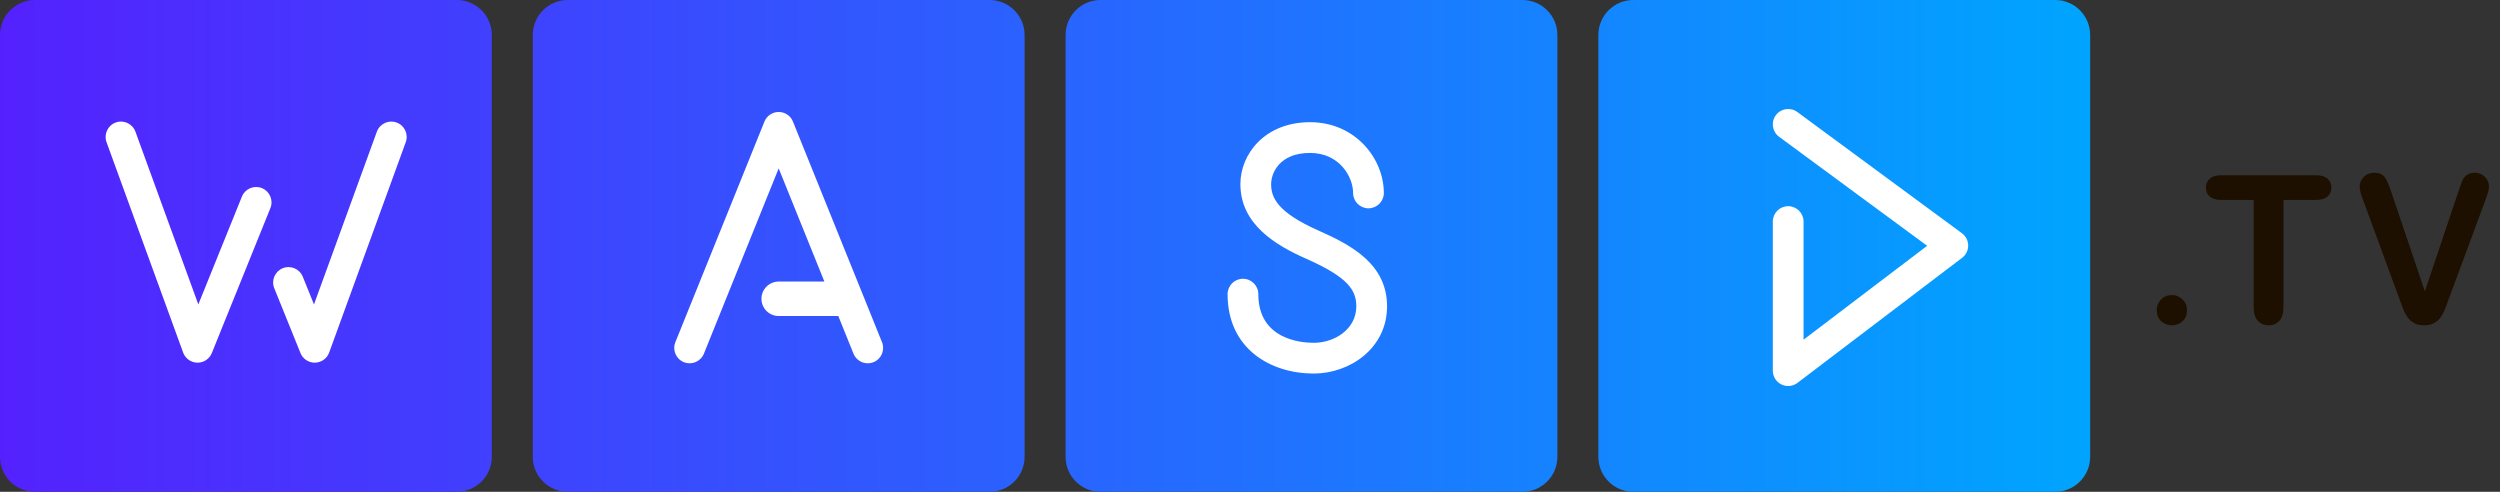 <?xml version="1.0" encoding="UTF-8"?>
<svg width="122px" height="24px" viewBox="0 0 122 24" version="1.1" xmlns="http://www.w3.org/2000/svg" xmlns:xlink="http://www.w3.org/1999/xlink">
    <rect x="0" y="0" width="122" height="24" fill="#333333" stroke="none"/>
    <!-- Generator: sketchtool 50.2 (55047) - http://www.bohemiancoding.com/sketch -->
    <title>9B549AC2-41BB-4072-82FD-8DC3445B46D1</title>
    <desc>Created with sketchtool.</desc>
    <defs>
        <linearGradient x1="-0.814%" y1="50%" x2="422.147%" y2="50%" id="linearGradient-1">
            <stop stop-color="#5421FE" offset="0%"></stop>
            <stop stop-color="#00A4FF" offset="100%"></stop>
        </linearGradient>
        <linearGradient x1="-109.148%" y1="50%" x2="313.814%" y2="50%" id="linearGradient-2">
            <stop stop-color="#5421FE" offset="0%"></stop>
            <stop stop-color="#00A4FF" offset="100%"></stop>
        </linearGradient>
        <linearGradient x1="-217.481%" y1="50%" x2="205.481%" y2="50%" id="linearGradient-3">
            <stop stop-color="#5421FE" offset="0%"></stop>
            <stop stop-color="#00A4FF" offset="100%"></stop>
        </linearGradient>
        <linearGradient x1="-325.814%" y1="50%" x2="97.147%" y2="50%" id="linearGradient-4">
            <stop stop-color="#5421FE" offset="0%"></stop>
            <stop stop-color="#00A4FF" offset="100%"></stop>
        </linearGradient>
    </defs>
    <g id="Symbols" stroke="none" stroke-width="1" fill="none" fill-rule="evenodd">
        <g id="logo">
            <g id="Лого">
                <path d="M1.708,0 C0.765,0 0,0.764 0,1.708 L0,22.291 C0,23.235 0.765,24 1.708,24 L22.291,24 C23.235,24 24,23.235 24,22.291 L24,1.708 C24,0.764 23.235,0 22.291,0 L1.708,0 Z" id="Fill-1" fill="url(#linearGradient-1)"></path>
                <path d="M27.709,0 C26.765,0 26,0.764 26,1.708 L26,22.291 C26,23.235 26.765,24 27.709,24 L48.291,24 C49.235,24 50,23.235 50,22.291 L50,1.708 C50,0.764 49.235,0 48.291,0 L27.709,0 Z" id="Fill-4" fill="url(#linearGradient-2)"></path>
                <path d="M53.709,0 C52.764,0 52,0.764 52,1.708 L52,22.291 C52,23.235 52.764,24 53.709,24 L74.291,24 C75.236,24 76,23.235 76,22.291 L76,1.708 C76,0.764 75.236,0 74.291,0 L53.709,0 Z" id="Fill-7" fill="url(#linearGradient-3)"></path>
                <path d="M79.709,0 C78.765,0 78,0.764 78,1.708 L78,22.291 C78,23.235 78.765,24 79.709,24 L100.291,24 C101.235,24 102,23.235 102,22.291 L102,1.708 C102,0.764 101.235,0 100.291,0 L79.709,0 Z" id="Fill-10" fill="url(#linearGradient-4)"></path>
                <path d="M113.025,9.756 L111.433,9.756 L111.433,14.988 C111.433,15.289 111.366,15.512 111.231,15.658 C111.097,15.804 110.924,15.877 110.711,15.877 C110.494,15.877 110.319,15.803 110.182,15.656 C110.047,15.508 109.979,15.286 109.979,14.988 L109.979,9.756 L108.387,9.756 C108.138,9.756 107.953,9.701 107.832,9.591 C107.711,9.481 107.65,9.337 107.65,9.157 C107.65,8.97 107.713,8.823 107.839,8.714 C107.966,8.606 108.148,8.552 108.387,8.552 L113.025,8.552 C113.277,8.552 113.464,8.608 113.587,8.719 C113.71,8.83 113.771,8.976 113.771,9.157 C113.771,9.337 113.709,9.481 113.584,9.591 C113.46,9.701 113.273,9.756 113.025,9.756 Z M116.702,9.388 L118.333,14.216 L119.969,9.353 C120.054,9.098 120.118,8.92 120.161,8.82 C120.203,8.72 120.274,8.63 120.372,8.55 C120.47,8.47 120.604,8.43 120.775,8.43 C120.899,8.43 121.015,8.461 121.121,8.523 C121.227,8.585 121.311,8.668 121.372,8.771 C121.432,8.874 121.463,8.978 121.463,9.083 C121.463,9.155 121.453,9.233 121.433,9.316 C121.413,9.4 121.389,9.481 121.359,9.562 C121.33,9.642 121.3,9.725 121.271,9.81 L119.527,14.516 C119.464,14.696 119.402,14.867 119.34,15.029 C119.278,15.191 119.206,15.334 119.124,15.457 C119.042,15.58 118.933,15.68 118.797,15.759 C118.661,15.837 118.495,15.877 118.299,15.877 C118.102,15.877 117.936,15.838 117.8,15.761 C117.664,15.685 117.554,15.583 117.471,15.457 C117.387,15.331 117.315,15.188 117.253,15.027 C117.19,14.866 117.128,14.696 117.066,14.516 L115.351,9.849 C115.322,9.764 115.292,9.681 115.26,9.599 C115.229,9.517 115.203,9.428 115.182,9.334 C115.16,9.238 115.15,9.158 115.15,9.093 C115.15,8.926 115.217,8.773 115.351,8.636 C115.485,8.499 115.654,8.43 115.857,8.43 C116.106,8.43 116.282,8.506 116.385,8.658 C116.488,8.81 116.594,9.053 116.702,9.388 Z M105.995,15.877 C105.792,15.877 105.617,15.811 105.469,15.68 C105.322,15.549 105.248,15.366 105.248,15.13 C105.248,14.93 105.318,14.758 105.46,14.614 C105.6,14.47 105.774,14.398 105.98,14.398 C106.187,14.398 106.362,14.469 106.508,14.612 C106.654,14.754 106.727,14.927 106.727,15.13 C106.727,15.363 106.654,15.545 106.508,15.678 C106.362,15.81 106.192,15.877 105.995,15.877 Z" id="Fill-15" fill="#1D1000"></path>
                <path d="M95.742,11.381 L87.708,5.465 C87.375,5.22 86.904,5.29 86.659,5.624 C86.413,5.958 86.484,6.428 86.818,6.673 L94.045,11.995 L88.013,16.577 L88.013,10.812 C88.013,10.398 87.677,10.062 87.263,10.062 C86.849,10.062 86.513,10.398 86.513,10.812 L86.513,18.088 C86.513,18.373 86.674,18.634 86.929,18.76 C87.035,18.812 87.149,18.838 87.263,18.838 C87.423,18.838 87.584,18.787 87.716,18.685 L95.751,12.582 C95.939,12.439 96.049,12.216 96.047,11.98 C96.045,11.743 95.932,11.521 95.742,11.381 M64.366,11.262 C65.973,11.973 67.688,12.903 67.688,14.948 C67.688,17.001 65.868,18.229 64.109,18.229 C62.017,18.229 59.906,17.031 59.906,14.354 C59.906,13.94 60.242,13.604 60.656,13.604 C61.071,13.604 61.406,13.94 61.406,14.354 C61.406,16.558 63.475,16.729 64.109,16.729 C65.131,16.729 66.188,16.063 66.188,14.948 C66.188,14.163 65.79,13.533 63.759,12.634 C62.256,11.968 60.531,10.953 60.531,8.984 C60.531,7.52 61.722,5.963 63.93,5.963 C66.154,5.963 67.531,7.755 67.531,9.416 C67.531,9.83 67.195,10.166 66.781,10.166 C66.367,10.166 66.031,9.83 66.031,9.416 C66.031,8.628 65.363,7.463 63.93,7.463 C62.428,7.463 62.031,8.458 62.031,8.984 C62.031,9.63 62.314,10.354 64.366,11.262 Z M38.696,5.933 L43.042,16.698 C43.197,17.083 43.011,17.52 42.627,17.674 C42.535,17.712 42.44,17.729 42.347,17.729 C42.05,17.729 41.769,17.552 41.651,17.26 L40.909,15.422 L38,15.422 C37.536,15.422 37.159,15.046 37.159,14.581 C37.159,14.117 37.536,13.74 38,13.74 L40.23,13.74 L38,8.217 L34.35,17.26 C34.195,17.644 33.758,17.829 33.373,17.674 C32.989,17.52 32.803,17.083 32.958,16.698 L37.305,5.933 C37.419,5.649 37.694,5.464 38,5.464 C38.306,5.464 38.581,5.649 38.696,5.933 Z M12.781,9.18 C13.165,9.335 13.351,9.772 13.195,10.156 L10.337,17.229 C10.222,17.513 9.947,17.698 9.642,17.698 L9.629,17.698 C9.318,17.692 9.043,17.496 8.937,17.205 L5.199,6.939 C5.058,6.549 5.258,6.119 5.647,5.978 C6.036,5.835 6.466,6.036 6.609,6.425 L9.678,14.856 L11.805,9.594 C11.96,9.21 12.397,9.024 12.781,9.18 Z M19.353,5.978 C19.742,6.119 19.943,6.55 19.801,6.939 L16.063,17.205 C15.957,17.496 15.682,17.693 15.372,17.698 L15.358,17.698 C15.053,17.698 14.778,17.513 14.663,17.229 L13.384,14.065 C13.229,13.681 13.415,13.244 13.799,13.089 C14.182,12.933 14.619,13.118 14.775,13.503 L15.322,14.856 L18.391,6.426 C18.534,6.037 18.964,5.837 19.353,5.978 Z" id="Fill-28" fill="#FFFFFF"></path>
            </g>
        </g>
    </g>
</svg>